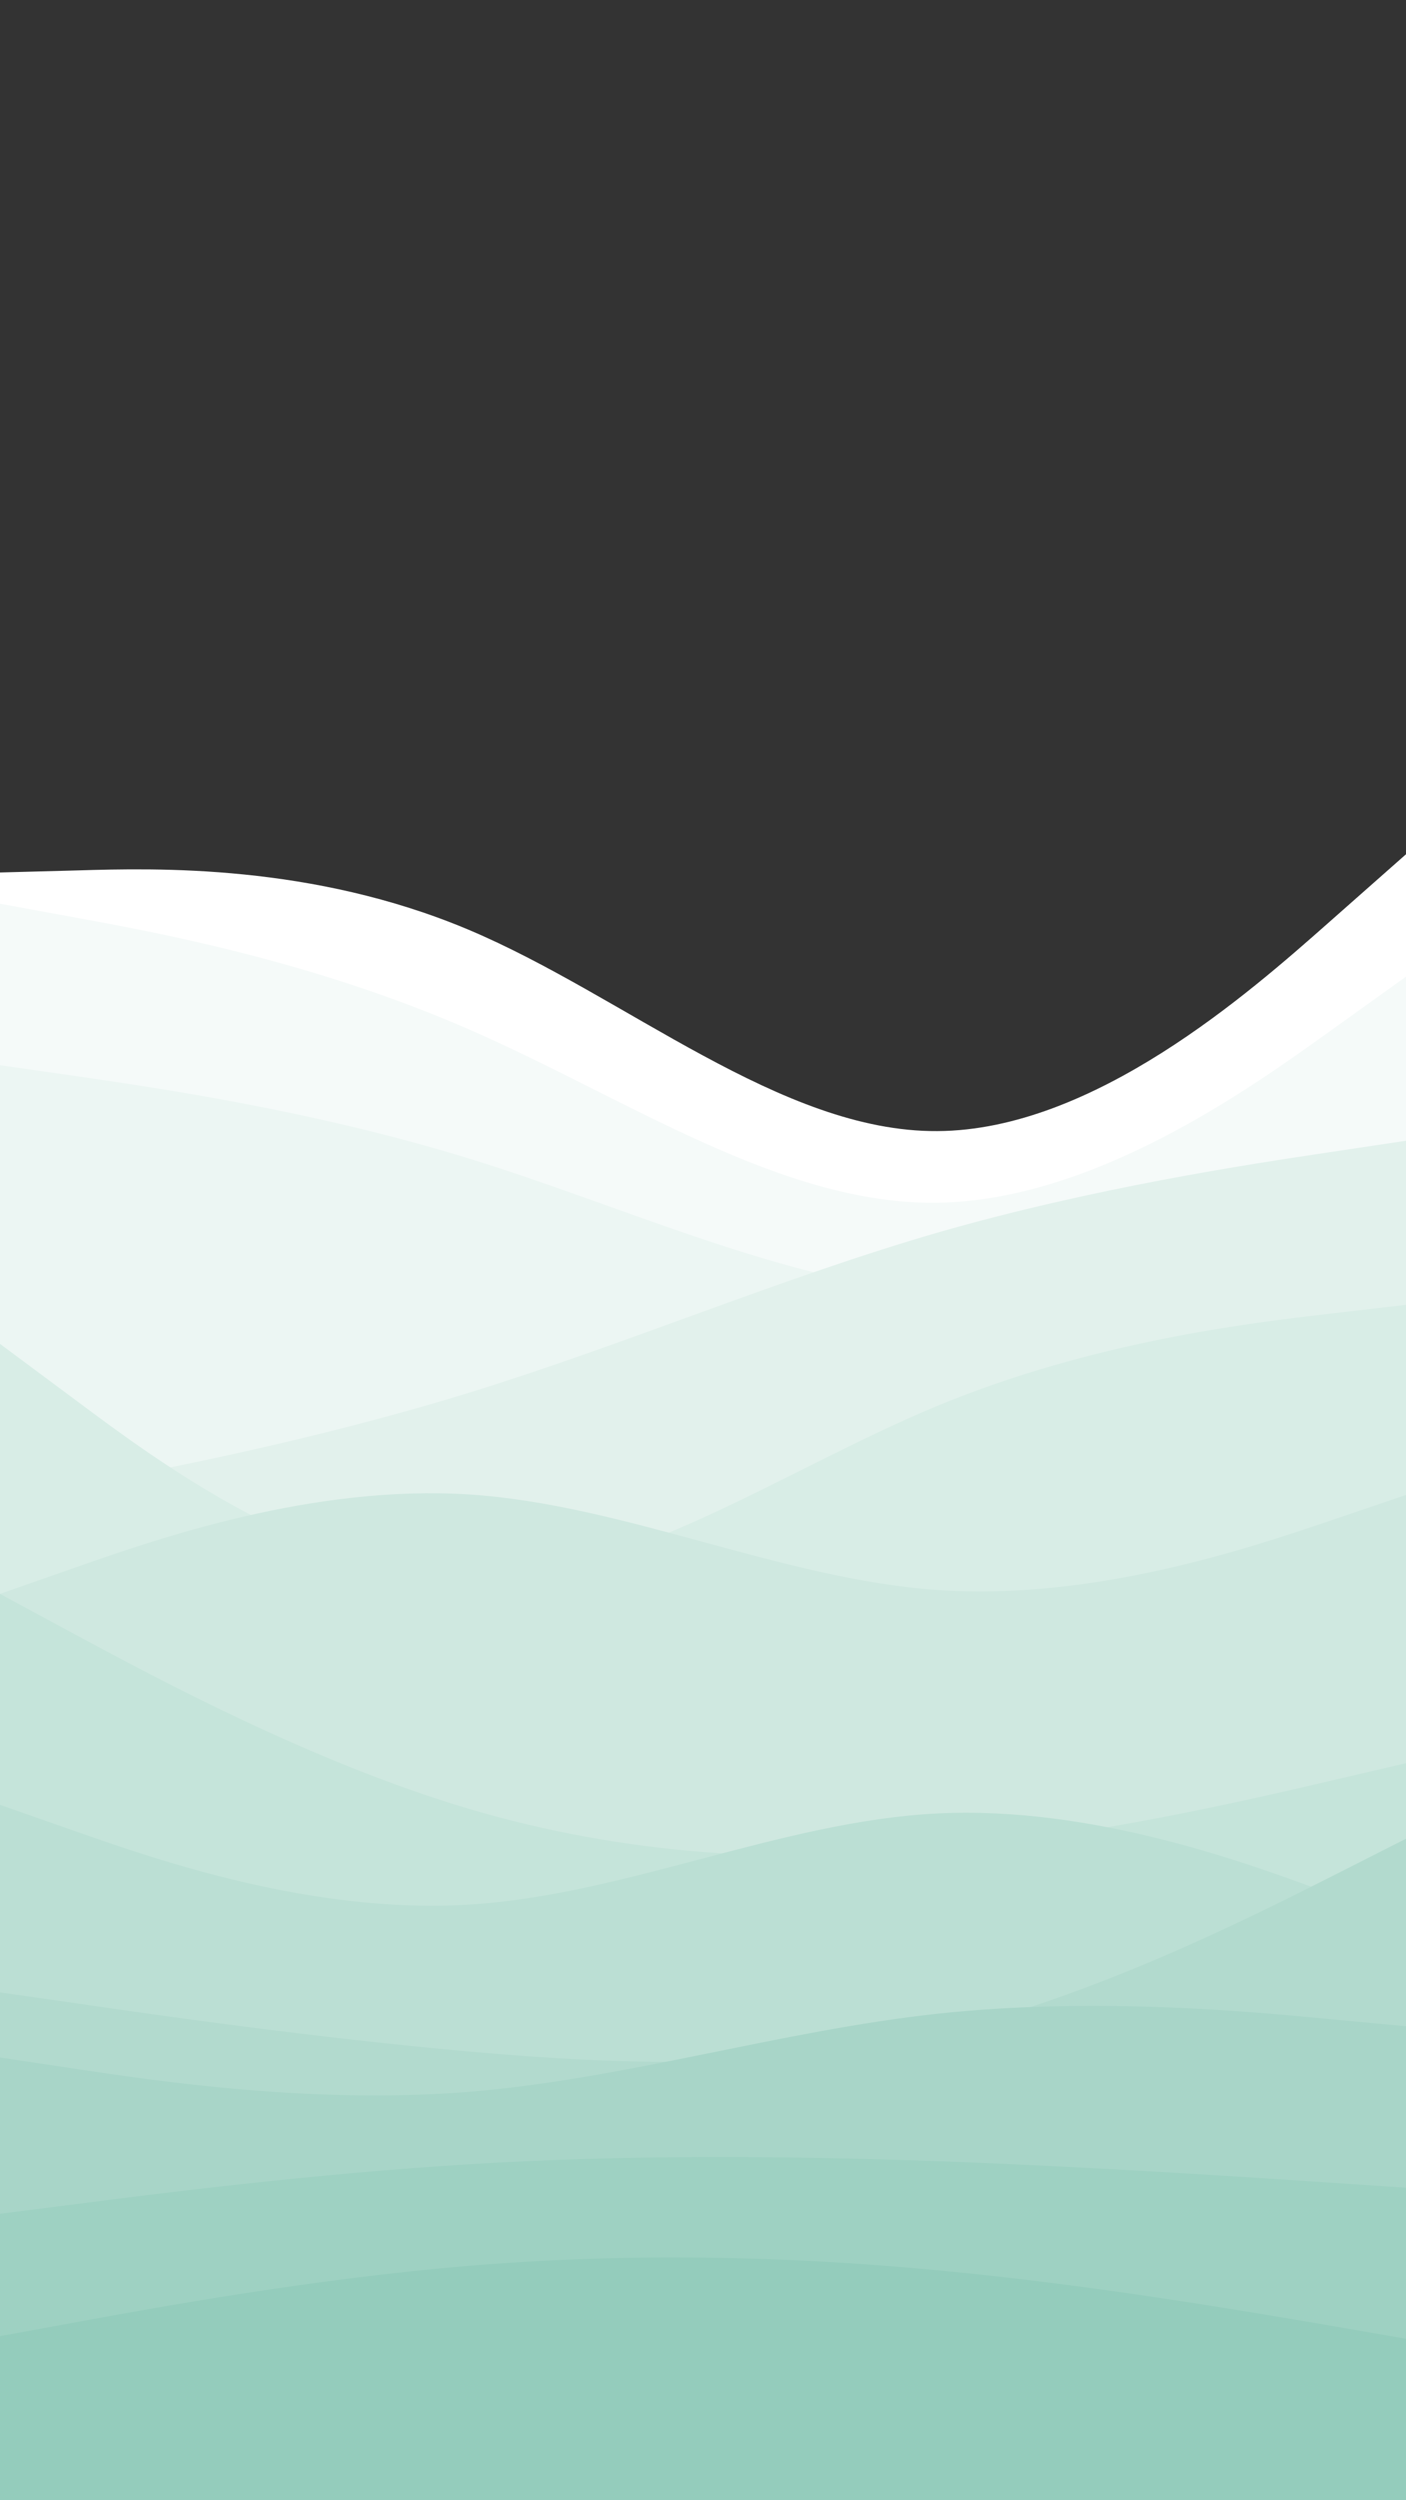 <svg id="visual" viewBox="0 0 540 960" width="540" height="960" xmlns="http://www.w3.org/2000/svg" xmlns:xlink="http://www.w3.org/1999/xlink" version="1.1"><rect x="0" y="0" width="540" height="960" fill="#333333" stroke="none"/><path d="M0 335L30 334.2C60 333.3 120 331.7 180 357C240 382.3 300 434.7 360 434.3C420 434 480 381 510 354.5L540 328L540 961L510 961C480 961 420 961 360 961C300 961 240 961 180 961C120 961 60 961 30 961L0 961Z" fill="#ffffff"></path><path d="M0 347L30 352.5C60 358 120 369 180 395.2C240 421.3 300 462.7 360 461.8C420 461 480 418 510 396.5L540 375L540 961L510 961C480 961 420 961 360 961C300 961 240 961 180 961C120 961 60 961 30 961L0 961Z" fill="#f5faf9"></path><path d="M0 409L30 413.3C60 417.7 120 426.3 180 444.8C240 463.3 300 491.7 360 496.8C420 502 480 484 510 475L540 466L540 961L510 961C480 961 420 961 360 961C300 961 240 961 180 961C120 961 60 961 30 961L0 961Z" fill="#ecf6f3"></path><path d="M0 576L30 570.3C60 564.7 120 553.3 180 534.8C240 516.3 300 490.7 360 473.3C420 456 480 447 510 442.5L540 438L540 961L510 961C480 961 420 961 360 961C300 961 240 961 180 961C120 961 60 961 30 961L0 961Z" fill="#e2f1ec"></path><path d="M0 516L30 538.3C60 560.7 120 605.3 180 606.3C240 607.3 300 564.7 360 539.8C420 515 480 508 510 504.5L540 501L540 961L510 961C480 961 420 961 360 961C300 961 240 961 180 961C120 961 60 961 30 961L0 961Z" fill="#d8ede6"></path><path d="M0 612L30 601.5C60 591 120 570 180 573.8C240 577.7 300 606.3 360 610.5C420 614.7 480 594.3 510 584.2L540 574L540 961L510 961C480 961 420 961 360 961C300 961 240 961 180 961C120 961 60 961 30 961L0 961Z" fill="#cfe8e0"></path><path d="M0 612L30 628.2C60 644.3 120 676.7 180 694.5C240 712.3 300 715.7 360 710.3C420 705 480 691 510 684L540 677L540 961L510 961C480 961 420 961 360 961C300 961 240 961 180 961C120 961 60 961 30 961L0 961Z" fill="#c5e4da"></path><path d="M0 693L30 703.5C60 714 120 735 180 731.3C240 727.7 300 699.3 360 696.3C420 693.3 480 715.7 510 726.8L540 738L540 961L510 961C480 961 420 961 360 961C300 961 240 961 180 961C120 961 60 961 30 961L0 961Z" fill="#bbdfd4"></path><path d="M0 765L30 769.3C60 773.7 120 782.3 180 787.7C240 793 300 795 360 780.8C420 766.7 480 736.3 510 721.2L540 706L540 961L510 961C480 961 420 961 360 961C300 961 240 961 180 961C120 961 60 961 30 961L0 961Z" fill="#b2dace"></path><path d="M0 790L30 794.5C60 799 120 808 180 803.2C240 798.3 300 779.7 360 773.2C420 766.7 480 772.3 510 775.2L540 778L540 961L510 961C480 961 420 961 360 961C300 961 240 961 180 961C120 961 60 961 30 961L0 961Z" fill="#a8d5c8"></path><path d="M0 850L30 846.2C60 842.3 120 834.7 180 831C240 827.3 300 827.7 360 829.8C420 832 480 836 510 838L540 840L540 961L510 961C480 961 420 961 360 961C300 961 240 961 180 961C120 961 60 961 30 961L0 961Z" fill="#9ed1c2"></path><path d="M0 897L30 891.5C60 886 120 875 180 870C240 865 300 866 360 871.7C420 877.3 480 887.7 510 892.8L540 898L540 961L510 961C480 961 420 961 360 961C300 961 240 961 180 961C120 961 60 961 30 961L0 961Z" fill="#94ccbc"></path></svg>